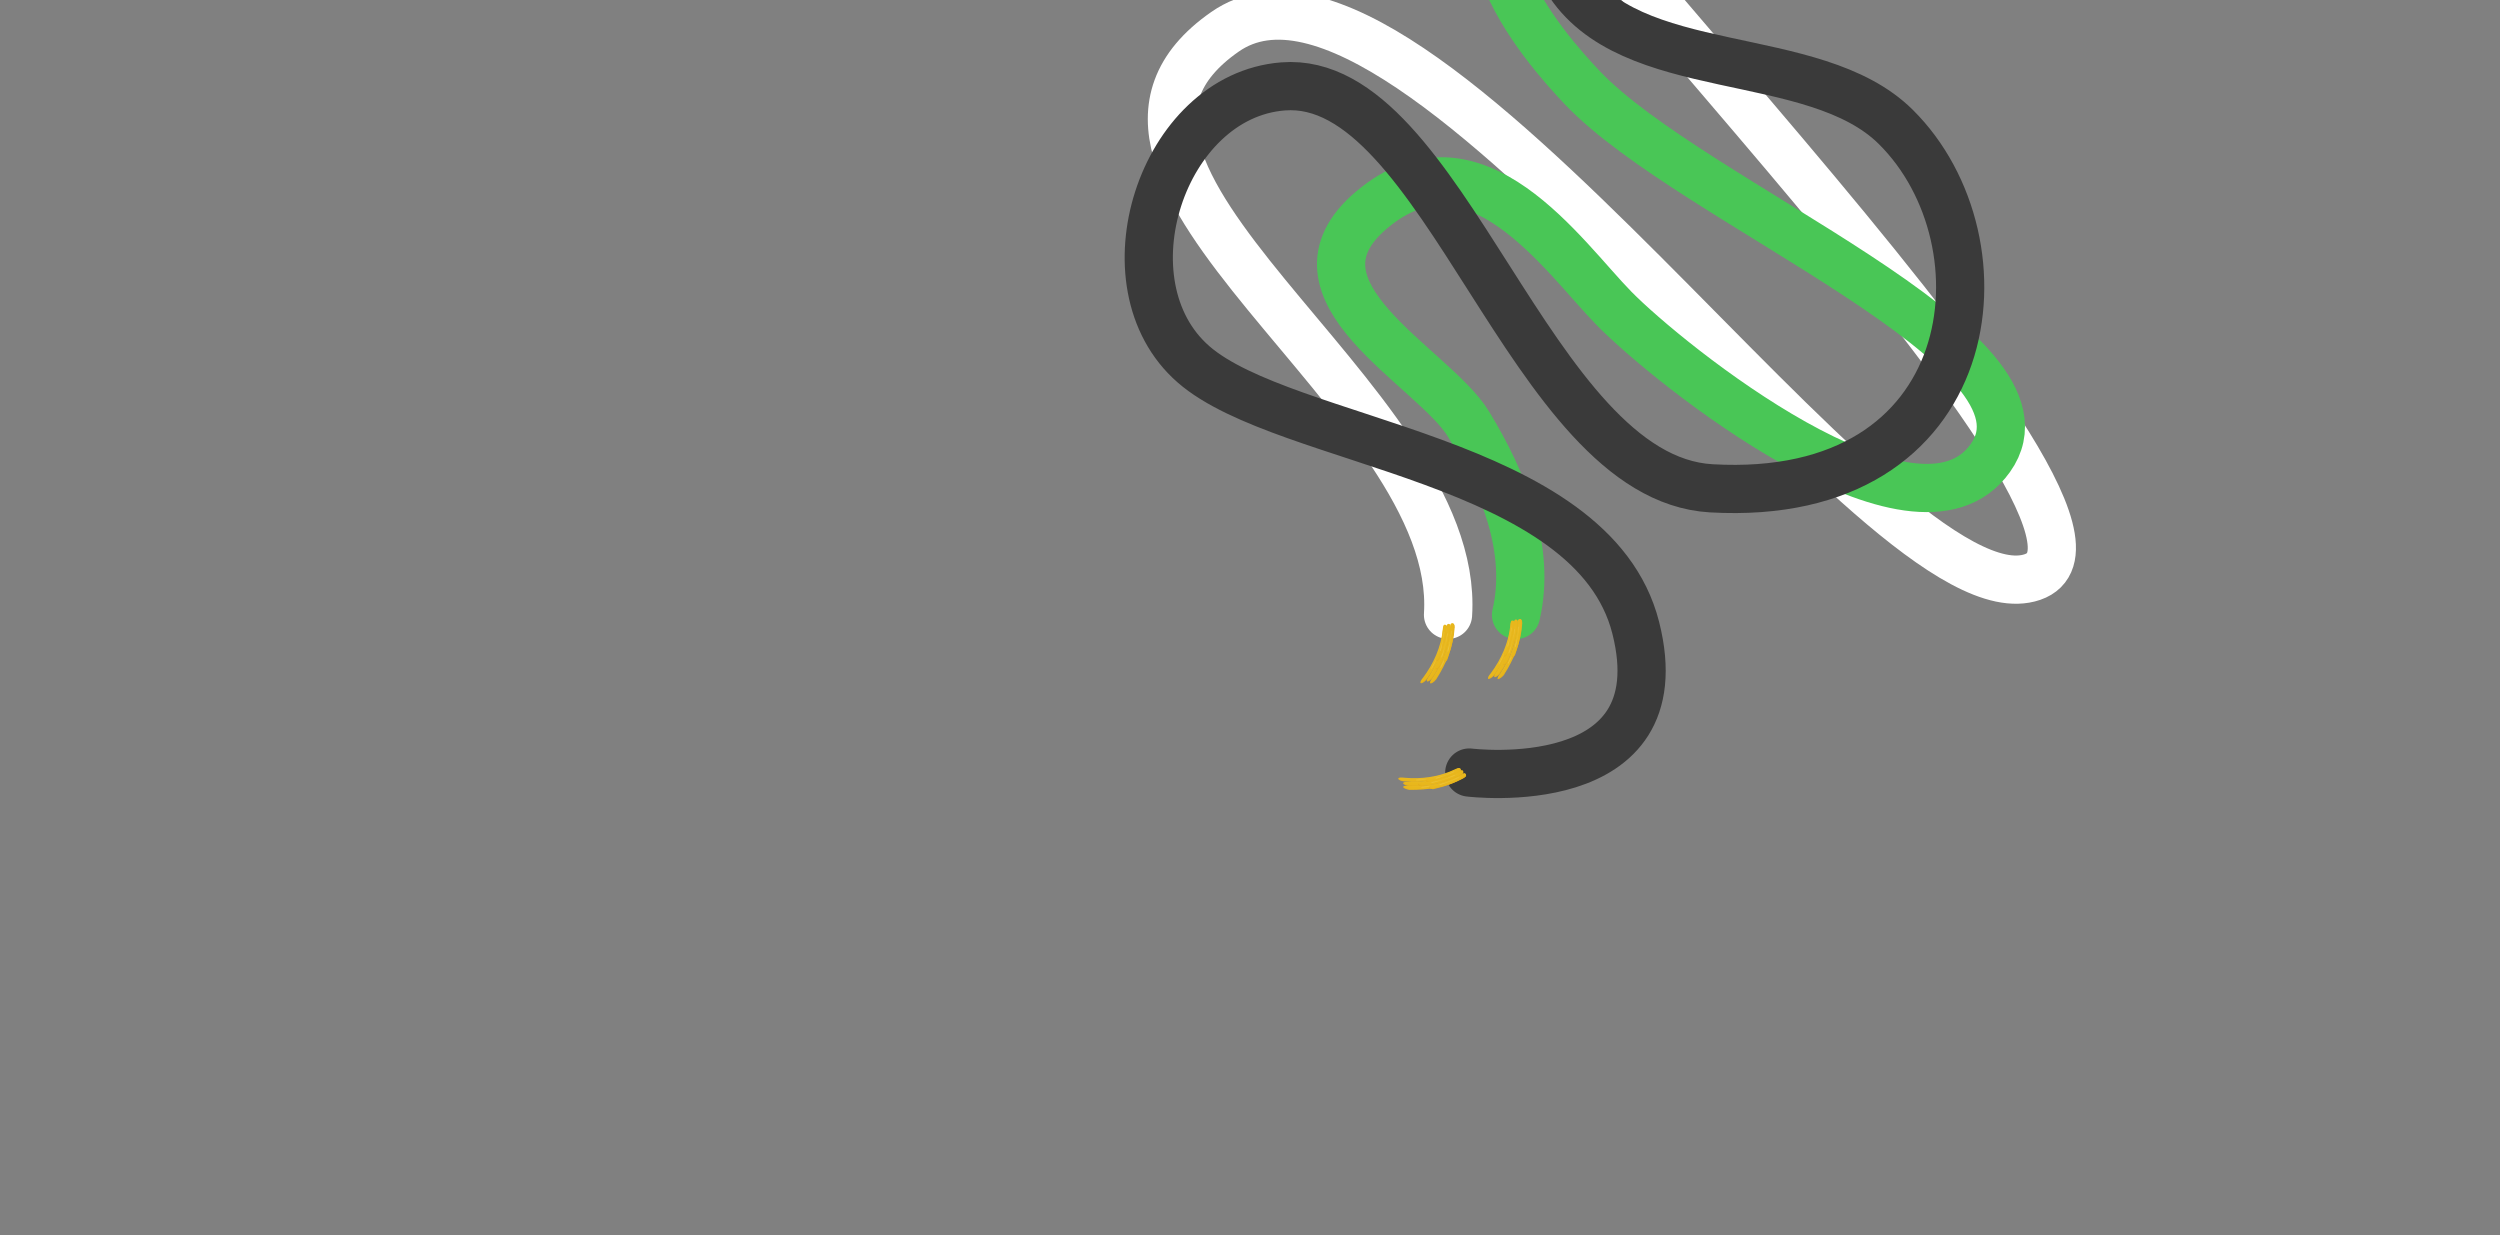 <svg width="1089" height="538" viewBox="0 0 1089 538" fill="none" xmlns="http://www.w3.org/2000/svg">
<rect x="0" y="0" width="1089" height="538" fill="#808080" stroke="none"/>
<g clip-path="url(#clip0_296_63)">
<path d="M841.835 -27.138C841.835 -27.138 672.37 -124.241 642.879 -110.217C613.321 -96.119 950.784 228.844 885.349 251.356C819.914 273.868 616.622 -43.968 533.628 13.833C445.746 74.926 636.892 173.107 630.757 267.816" stroke="white" stroke-width="21" stroke-miterlimit="10" stroke-linecap="round" stroke-linejoin="round"/>
<path d="M828.838 -38.556C804.828 -60.316 737.43 -95.569 685.609 -74.008C613.424 -44.115 674.343 22.45 689.325 38.275C737.38 88.879 900.958 151.925 866.977 199.542C834.497 245.149 726.563 158.31 703.121 134.388C681.125 112.002 642.277 53.646 597.527 91.401C555.594 126.707 624.473 159.667 639.7 184.759C654.927 209.85 667.041 239.394 660.38 267.885" stroke="#49C656" stroke-width="21" stroke-miterlimit="10" stroke-linecap="round" stroke-linejoin="round"/>
<path d="M648.292 295.734C647.851 295.479 648.417 294.38 649.341 293.328C653.907 287.222 657.129 280.07 657.906 272.367C657.956 270.947 658.295 270.712 658.794 270.751C659.292 270.789 659.668 271.119 659.618 272.54C658.793 280.6 655.514 287.969 650.75 294.3C649.826 295.351 648.659 295.923 648.292 295.734Z" fill="#E8B71C"/>
<g opacity="0.15">
<path opacity="0.15" d="M648.292 295.734C648.734 295.989 649.826 295.351 650.816 294.225C655.58 287.894 658.859 280.525 659.684 272.465C659.714 271.825 659.62 271.477 659.461 271.204C659.244 271.147 659.254 271.288 659.29 271.852C659.765 279.191 656.251 286.221 652.223 291.866C650.147 294.835 648.631 295.5 648.247 295.028C648.124 295.32 648.142 295.602 648.292 295.734Z" fill="#B7190D"/>
</g>
<g opacity="0.15">
<path opacity="0.15" d="M659.376 270.996C659.461 271.204 659.488 271.627 659.44 271.984C658.756 280.036 655.552 287.47 650.855 293.726C649.865 294.853 648.772 295.49 648.331 295.236C648.256 295.17 648.171 294.962 648.228 294.746C647.973 295.188 647.992 295.47 648.217 295.668C648.659 295.923 649.751 295.285 650.741 294.159C655.505 287.828 658.784 280.459 659.609 272.399C659.704 271.684 659.536 271.27 659.376 270.996Z" fill="#B7190D"/>
</g>
<g opacity="0.15">
<path opacity="0.15" d="M657.929 274.916C658.309 273.12 658.976 273.573 657.989 278.03C656.735 283.851 649.321 294.109 649.321 294.109C649.321 294.109 656.599 281.734 657.929 274.916Z" fill="#FFFEE6"/>
</g>
<path opacity="0.15" d="M657.804 276.271C657.843 275.772 658.116 275.613 658.087 276.252C658.057 276.892 656.41 282.1 656.041 282.975C655.133 285.372 653.272 289.46 652.848 289.487C652.425 289.515 654.039 287.072 654.662 285.756C655.286 284.441 655.795 283.557 656.382 281.677C656.979 279.938 657.652 277.202 657.804 276.271Z" fill="#FFFEE6"/>
<path d="M651.003 294.921C650.561 294.666 651.062 293.642 651.911 292.524C656.082 285.806 658.381 279.706 659.497 271.768C659.481 270.423 659.82 270.188 660.319 270.227C660.817 270.266 661.259 270.521 661.209 271.941C660.582 279.776 657.726 287.117 653.386 293.421C652.537 294.538 651.445 295.176 651.003 294.921Z" fill="#E8B71C"/>
<g opacity="0.15">
<path opacity="0.15" d="M651.003 294.921C651.445 295.176 652.537 294.539 653.452 293.346C657.792 287.042 660.648 279.701 661.275 271.866C661.238 271.301 661.211 270.878 661.052 270.605C660.835 270.548 660.845 270.689 660.881 271.254C661.488 278.442 658.313 285.237 654.642 290.93C652.708 293.89 651.408 294.612 650.957 294.216C650.769 294.582 650.853 294.789 651.003 294.921Z" fill="#B7190D"/>
</g>
<g opacity="0.15">
<path opacity="0.15" d="M660.901 270.473C660.986 270.68 661.079 271.028 660.965 271.461C660.479 279.286 657.69 286.553 653.425 292.922C652.576 294.04 651.417 294.753 651.051 294.564C650.976 294.498 650.891 294.291 650.948 294.074C650.835 294.507 650.787 294.864 650.937 294.996C651.379 295.251 652.471 294.614 653.386 293.421C657.726 287.117 660.582 279.776 661.209 271.941C661.229 271.16 661.127 270.671 660.901 270.473Z" fill="#B7190D"/>
</g>
<g opacity="0.15">
<path opacity="0.15" d="M659.586 274.242C659.9 272.522 660.633 272.899 659.778 277.206C658.657 282.876 651.957 293.23 651.957 293.23C651.966 293.371 658.463 280.976 659.586 274.242Z" fill="#FFFEE6"/>
</g>
<path opacity="0.15" d="M659.536 275.663C659.575 275.164 659.782 275.08 659.819 275.645C659.789 276.284 658.349 281.408 658.121 282.273C657.355 284.661 655.7 288.665 655.277 288.693C654.854 288.72 656.326 286.287 656.95 284.971C657.573 283.655 658.008 282.706 658.463 280.976C658.843 279.18 659.309 276.528 659.536 275.663Z" fill="#FFFEE6"/>
<path d="M652.478 295.818C652.037 295.563 652.603 294.463 653.518 293.27C657.849 286.826 660.837 279.334 661.314 271.367C661.297 270.022 661.703 269.712 662.126 269.685C662.624 269.724 663.066 269.978 663.091 271.465C662.576 279.93 659.429 287.149 655.059 294.092C654.003 295.294 652.845 296.007 652.478 295.818Z" fill="#E8B71C"/>
<g opacity="0.15">
<path opacity="0.15" d="M652.478 295.818C652.92 296.073 654.078 295.36 654.918 294.101C659.212 287.092 662.435 279.94 662.95 271.474C662.98 270.834 662.886 270.486 662.727 270.213C662.511 270.156 662.52 270.297 662.556 270.862C663.445 278.032 660.061 285.974 656.249 291.677C654.117 294.862 652.817 295.583 652.433 295.112C652.31 295.404 652.328 295.686 652.478 295.818Z" fill="#B7190D"/>
</g>
<g opacity="0.15">
<path opacity="0.15" d="M662.643 270.006C662.727 270.213 662.754 270.636 662.782 271.06C662.407 279.516 659.326 286.659 655.032 293.669C654.117 294.861 653.034 295.64 652.592 295.385C652.517 295.319 652.433 295.112 652.489 294.896C652.31 295.403 652.328 295.686 652.478 295.818C652.92 296.073 654.078 295.36 654.918 294.101C659.212 287.092 662.435 279.939 662.95 271.474C662.971 270.693 662.802 270.279 662.643 270.006Z" fill="#B7190D"/>
</g>
<g opacity="0.15">
<path opacity="0.15" d="M661.346 274.058C661.65 272.196 662.318 272.649 661.546 277.163C660.518 283.181 653.498 294.051 653.498 294.051C653.498 294.051 660.24 281.073 661.346 274.058Z" fill="#FFFEE6"/>
</g>
<path opacity="0.15" d="M661.296 275.478C661.335 274.98 661.608 274.82 661.578 275.46C661.549 276.1 660.127 281.506 659.833 282.446C659.076 284.975 657.364 289.195 656.866 289.157C656.443 289.184 657.981 286.676 658.595 285.219C659.21 283.762 659.644 282.812 660.165 281.007C660.611 279.136 661.144 276.409 661.296 275.478Z" fill="#FFFEE6"/>
<path d="M655.386 285.993C654.953 285.879 654.899 285.033 655.276 284.3C656.894 279.731 657.654 276.139 658.115 271.22C658.136 270.439 658.475 270.204 658.907 270.318C659.406 270.357 659.772 270.546 659.752 271.327C659.15 276.255 658.267 280.138 656.799 284.839C656.497 285.638 655.818 286.107 655.386 285.993Z" fill="#E8B71C"/>
<g opacity="0.15">
<path opacity="0.15" d="M655.386 285.993C655.818 286.107 656.497 285.638 656.799 284.839C658.342 280.204 659.15 276.255 659.752 271.327C659.8 270.969 659.716 270.762 659.565 270.63C659.424 270.639 659.358 270.714 659.376 270.997C659.998 275.137 658.438 279.489 656.981 283.268C656.187 285.233 655.518 285.843 654.926 285.456C655.085 285.729 655.17 285.936 655.386 285.993Z" fill="#B7190D"/>
</g>
<g opacity="0.15">
<path opacity="0.15" d="M659.415 270.498C659.424 270.639 659.508 270.846 659.527 271.129C658.99 275.982 658.183 279.931 656.64 284.566C656.337 285.365 655.659 285.834 655.226 285.72C655.085 285.729 655.001 285.522 654.926 285.456C654.944 285.738 655.104 286.011 655.32 286.068C655.752 286.182 656.431 285.713 656.733 284.914C658.276 280.279 659.083 276.33 659.686 271.402C659.725 270.903 659.64 270.696 659.415 270.498Z" fill="#B7190D"/>
</g>
<g opacity="0.15">
<path opacity="0.15" d="M658.291 272.838C658.434 271.766 658.942 271.946 658.692 274.654C658.442 277.363 655.547 285.203 655.529 284.921C655.151 281.261 657.69 276.703 658.291 272.838Z" fill="#FFFEE6"/>
</g>
<path opacity="0.15" d="M658.27 273.619C658.252 273.337 658.459 273.252 658.487 273.676C658.439 274.033 657.868 277.259 657.754 277.691C657.497 279.196 657.097 281.773 656.74 281.725C656.382 281.677 656.997 280.22 657.224 279.355C657.452 278.49 657.631 277.983 657.841 276.835C658.059 275.829 658.232 274.117 658.27 273.619Z" fill="#FFFEE6"/>
<path d="M654.983 289.633C654.617 289.444 654.703 288.588 655.204 287.564C657.698 282.301 659.562 277.149 659.593 271.053C659.595 269.99 660.009 269.822 660.366 269.87C660.865 269.908 661.231 270.097 661.229 271.16C660.568 277.368 659.128 282.492 656.661 288.178C656.235 289.268 655.425 289.888 654.983 289.633Z" fill="#E8B71C"/>
<g opacity="0.15">
<path opacity="0.15" d="M654.984 289.633C655.35 289.822 656.16 289.202 656.736 288.244C659.203 282.558 660.568 277.368 661.304 271.226C661.277 270.803 661.259 270.52 661.099 270.247C660.958 270.256 660.892 270.332 660.92 270.755C661.615 276.024 659.703 281.533 657.389 286.289C656.133 288.779 655.323 289.398 654.806 289.077C654.758 289.435 654.842 289.642 654.984 289.633Z" fill="#B7190D"/>
</g>
<g opacity="0.15">
<path opacity="0.15" d="M660.958 270.257C661.043 270.464 661.061 270.746 661.079 271.028C660.484 277.16 659.119 282.351 656.718 287.962C656.142 288.92 655.332 289.539 654.965 289.351C654.89 289.285 654.74 289.153 654.731 289.011C654.683 289.369 654.701 289.651 654.993 289.774C655.359 289.963 656.169 289.344 656.745 288.385C659.212 282.699 660.577 277.509 661.314 271.367C661.202 270.737 661.109 270.389 660.958 270.257Z" fill="#B7190D"/>
</g>
<g opacity="0.15">
<path opacity="0.15" d="M659.73 273.17C659.855 271.816 660.588 272.194 660.092 275.485C659.453 279.849 655.466 288.326 655.466 288.326C655.466 288.326 659.07 278.315 659.73 273.17Z" fill="#FFFEE6"/>
</g>
<path opacity="0.15" d="M659.727 274.233C659.775 273.876 659.982 273.792 659.944 274.29C659.905 274.789 659.097 278.738 658.861 279.462C658.415 281.333 657.628 284.502 657.28 284.595C656.856 284.623 657.791 282.649 658.151 281.634C658.51 280.618 658.747 279.894 659.079 278.456C659.411 277.017 659.698 274.873 659.727 274.233Z" fill="#FFFEE6"/>
<path d="M658.668 286.348C658.236 286.234 658.181 285.387 658.484 284.588C659.942 279.746 660.741 275.656 661.202 270.737C661.147 269.89 661.561 269.721 661.985 269.694C662.483 269.733 662.85 269.922 662.905 270.768C662.612 276.102 661.804 280.051 660.073 285.052C659.704 285.926 659.035 286.537 658.668 286.348Z" fill="#E8B71C"/>
<g opacity="0.15">
<path opacity="0.15" d="M658.668 286.348C659.101 286.461 659.779 285.992 660.148 285.118C661.879 280.117 662.687 276.168 662.98 270.834C663.027 270.477 662.868 270.204 662.784 269.997C662.643 270.006 662.577 270.081 662.595 270.363C663.376 274.777 661.834 279.411 660.462 283.397C659.677 285.503 659.007 286.113 658.491 285.792C658.368 286.084 658.452 286.291 658.668 286.348Z" fill="#B7190D"/>
</g>
<g opacity="0.15">
<path opacity="0.15" d="M662.634 269.865C662.718 270.072 662.727 270.213 662.745 270.495C662.452 275.829 661.711 279.703 660.054 284.77C659.686 285.644 659.083 286.179 658.575 285.999C658.434 286.009 658.349 285.801 658.274 285.735C658.293 286.018 658.452 286.291 658.668 286.348C659.101 286.461 659.779 285.992 660.148 285.118C661.879 280.117 662.687 276.168 662.98 270.834C662.877 270.345 662.784 269.997 662.634 269.865Z" fill="#B7190D"/>
</g>
<g opacity="0.15">
<path opacity="0.15" d="M661.443 272.28C661.587 271.208 662.169 271.454 661.853 274.238C661.517 277.802 658.802 285.134 658.802 285.134C658.727 285.068 660.936 276.493 661.443 272.28Z" fill="#FFFEE6"/>
</g>
<path opacity="0.15" d="M661.432 273.202C661.414 272.92 661.621 272.835 661.648 273.259C661.676 273.682 661.039 276.983 661.009 277.622C660.828 279.193 660.436 281.911 660.013 281.938C659.59 281.966 660.261 280.293 660.488 279.428C660.716 278.563 660.887 277.914 661.096 276.767C661.296 275.478 661.469 273.766 661.432 273.202Z" fill="#FFFEE6"/>
<path d="M618.863 297.566C618.421 297.311 618.988 296.212 619.912 295.16C624.477 289.054 627.699 281.902 628.477 274.199C628.527 272.778 628.866 272.544 629.364 272.583C629.863 272.621 630.238 272.951 630.188 274.372C629.363 282.432 626.084 289.801 621.321 296.132C620.397 297.183 619.304 297.821 618.863 297.566Z" fill="#E8B71C"/>
<g opacity="0.15">
<path opacity="0.15" d="M618.863 297.566C619.304 297.821 620.397 297.183 621.387 296.056C626.15 289.725 629.429 282.357 630.254 274.296C630.284 273.657 630.191 273.309 630.031 273.035C629.815 272.979 629.824 273.12 629.861 273.684C630.335 281.023 626.821 288.052 622.793 293.698C620.718 296.667 619.202 297.331 618.817 296.86C618.694 297.152 618.712 297.434 618.863 297.566Z" fill="#B7190D"/>
</g>
<g opacity="0.15">
<path opacity="0.15" d="M629.947 272.828C630.031 273.035 630.059 273.459 630.011 273.816C629.327 281.867 626.123 289.302 621.425 295.558C620.435 296.685 619.343 297.322 618.901 297.067C618.826 297.001 618.742 296.794 618.799 296.578C618.544 297.02 618.562 297.302 618.787 297.5C619.229 297.755 620.322 297.117 621.312 295.99C626.075 289.659 629.354 282.291 630.179 274.23C630.275 273.516 630.106 273.101 629.947 272.828Z" fill="#B7190D"/>
</g>
<g opacity="0.15">
<path opacity="0.15" d="M628.5 276.748C628.88 274.952 629.547 275.405 628.559 279.862C627.306 285.683 619.891 295.94 619.891 295.94C619.891 295.94 627.244 283.632 628.5 276.748Z" fill="#FFFEE6"/>
</g>
<path opacity="0.15" d="M628.45 278.169C628.488 277.67 628.762 277.511 628.732 278.15C628.703 278.79 627.055 283.998 626.687 284.872C625.779 287.269 623.917 291.358 623.494 291.385C623.071 291.413 624.684 288.97 625.308 287.654C625.931 286.338 626.441 285.455 627.028 283.575C627.624 281.836 628.222 279.034 628.45 278.169Z" fill="#FFFEE6"/>
<path d="M621.649 296.819C621.207 296.564 621.708 295.54 622.557 294.422C626.728 287.704 629.026 281.603 630.143 273.666C630.127 272.321 630.466 272.086 630.964 272.125C631.463 272.163 631.904 272.418 631.855 273.839C631.227 281.674 628.372 289.015 624.032 295.319C623.108 296.37 622.09 297.074 621.649 296.819Z" fill="#E8B71C"/>
<g opacity="0.15">
<path opacity="0.15" d="M621.649 296.819C622.09 297.074 623.183 296.436 624.098 295.243C628.438 288.94 631.293 281.599 631.921 273.764C631.884 273.199 631.857 272.776 631.697 272.503C631.481 272.446 631.49 272.587 631.527 273.151C632.133 280.34 628.959 287.135 625.288 292.828C623.353 295.788 622.054 296.509 621.603 296.113C621.48 296.405 621.498 296.687 621.649 296.819Z" fill="#B7190D"/>
</g>
<g opacity="0.15">
<path opacity="0.15" d="M631.547 272.371C631.631 272.578 631.725 272.926 631.611 273.358C631.125 281.184 628.335 288.45 624.07 294.82C623.221 295.938 622.063 296.65 621.696 296.462C621.621 296.396 621.537 296.188 621.594 295.972C621.48 296.405 621.432 296.762 621.583 296.894C622.024 297.149 623.117 296.511 624.032 295.319C628.372 289.015 631.227 281.674 631.855 273.839C631.8 272.992 631.772 272.569 631.547 272.371Z" fill="#B7190D"/>
</g>
<g opacity="0.15">
<path opacity="0.15" d="M630.232 276.14C630.546 274.419 631.279 274.797 630.423 279.104C629.302 284.774 622.602 295.128 622.602 295.128C622.602 295.128 629.108 282.874 630.232 276.14Z" fill="#FFFEE6"/>
</g>
<path opacity="0.15" d="M630.107 277.495C630.145 276.996 630.353 276.912 630.389 277.476C630.36 278.116 628.919 283.24 628.692 284.105C627.925 286.493 626.271 290.497 625.847 290.524C625.424 290.552 626.896 288.118 627.52 286.803C628.144 285.487 628.578 284.538 629.033 282.808C629.488 281.078 629.954 278.426 630.107 277.495Z" fill="#FFFEE6"/>
<path d="M623.049 297.65C622.607 297.395 623.174 296.295 624.088 295.102C628.419 288.658 631.407 281.166 631.884 273.199C631.868 271.854 632.273 271.544 632.696 271.517C633.195 271.555 633.637 271.81 633.662 273.297C633.146 281.762 629.999 288.981 625.63 295.924C624.649 297.192 623.49 297.904 623.049 297.65Z" fill="#E8B71C"/>
<g opacity="0.15">
<path opacity="0.15" d="M623.049 297.65C623.49 297.904 624.649 297.192 625.489 295.933C629.783 288.924 633.005 281.771 633.521 273.306C633.55 272.666 633.457 272.318 633.297 272.045C633.081 271.988 633.09 272.129 633.127 272.694C634.015 279.864 630.632 287.806 626.82 293.509C624.687 296.693 623.388 297.415 623.003 296.944C622.955 297.301 622.898 297.518 623.049 297.65Z" fill="#B7190D"/>
</g>
<g opacity="0.15">
<path opacity="0.15" d="M633.213 271.838C633.297 272.045 633.325 272.468 633.352 272.892C632.978 281.348 629.897 288.491 625.602 295.5C624.687 296.693 623.604 297.472 623.162 297.217C623.087 297.151 623.003 296.944 623.06 296.728C622.88 297.235 622.898 297.518 623.049 297.65C623.49 297.904 624.649 297.192 625.489 295.933C629.783 288.924 633.005 281.771 633.521 273.306C633.541 272.525 633.439 272.036 633.213 271.838Z" fill="#B7190D"/>
</g>
<g opacity="0.15">
<path opacity="0.15" d="M631.916 275.89C632.221 274.028 632.888 274.48 632.117 278.994C631.089 285.013 624.068 295.883 624.068 295.883C624.143 295.949 630.886 282.971 631.916 275.89Z" fill="#FFFEE6"/>
</g>
<path opacity="0.15" d="M631.866 277.31C631.905 276.811 632.178 276.652 632.149 277.292C632.119 277.931 630.697 283.338 630.404 284.278C629.646 286.807 627.935 291.027 627.436 290.989C627.013 291.016 628.551 288.507 629.166 287.05C629.78 285.594 630.215 284.644 630.736 282.839C631.257 281.034 631.714 278.241 631.866 277.31Z" fill="#FFFEE6"/>
<path d="M625.956 287.825C625.524 287.711 625.469 286.864 625.847 286.131C627.465 281.563 628.224 277.971 628.686 273.052C628.706 272.271 629.045 272.036 629.478 272.15C629.976 272.189 630.343 272.378 630.322 273.158C629.72 278.086 628.837 281.97 627.37 286.671C627.067 287.47 626.389 287.939 625.956 287.825Z" fill="#E8B71C"/>
<g opacity="0.15">
<path opacity="0.15" d="M625.956 287.825C626.389 287.939 627.067 287.47 627.37 286.671C628.912 282.036 629.72 278.086 630.323 273.158C630.37 272.801 630.286 272.594 630.136 272.462C629.995 272.471 629.929 272.546 629.947 272.828C630.569 276.969 629.008 281.321 627.552 285.1C626.757 287.064 626.088 287.675 625.496 287.288C625.656 287.561 625.74 287.768 625.956 287.825Z" fill="#B7190D"/>
</g>
<g opacity="0.15">
<path opacity="0.15" d="M630.127 272.321C630.136 272.462 630.22 272.669 630.238 272.951C629.702 277.804 628.894 281.754 627.351 286.388C627.049 287.187 626.371 287.656 625.938 287.543C625.797 287.552 625.713 287.345 625.638 287.279C625.656 287.561 625.815 287.834 626.031 287.891C626.464 288.005 627.142 287.536 627.445 286.737C628.988 282.102 629.795 278.152 630.398 273.224C630.37 272.801 630.277 272.453 630.127 272.321Z" fill="#B7190D"/>
</g>
<g opacity="0.15">
<path opacity="0.15" d="M628.927 274.595C629.071 273.523 629.578 273.702 629.328 276.411C629.078 279.12 626.184 286.96 626.166 286.677C625.862 283.083 628.336 278.601 628.927 274.595Z" fill="#FFFEE6"/>
</g>
<path opacity="0.15" d="M628.916 275.517C628.898 275.234 629.105 275.15 629.132 275.574C629.085 275.931 628.514 279.156 628.4 279.589C628.143 281.094 627.743 283.67 627.385 283.623C627.028 283.575 627.642 282.118 627.87 281.253C628.097 280.388 628.277 279.88 628.486 278.733C628.696 277.586 628.877 276.015 628.916 275.517Z" fill="#FFFEE6"/>
<path d="M625.629 291.531C625.263 291.342 625.349 290.486 625.85 289.461C628.344 284.198 630.207 279.047 630.238 272.951C630.24 271.888 630.655 271.72 631.012 271.767C631.511 271.806 631.877 271.995 631.875 273.058C631.213 279.265 629.773 284.389 627.307 290.076C626.881 291.166 625.996 291.72 625.629 291.531Z" fill="#E8B71C"/>
<g opacity="0.15">
<path opacity="0.15" d="M625.629 291.531C625.996 291.72 626.806 291.1 627.382 290.142C629.848 284.455 631.213 279.265 631.95 273.124C631.923 272.701 631.904 272.418 631.745 272.145C631.604 272.154 631.538 272.229 631.565 272.653C632.26 277.922 630.349 283.431 628.035 288.186C626.778 290.677 625.968 291.296 625.451 290.975C625.329 291.267 625.413 291.474 625.629 291.531Z" fill="#B7190D"/>
</g>
<g opacity="0.15">
<path opacity="0.15" d="M631.529 272.088C631.613 272.295 631.631 272.578 631.65 272.86C631.054 278.992 629.689 284.182 627.288 289.794C626.713 290.752 625.902 291.371 625.536 291.182C625.461 291.116 625.31 290.984 625.301 290.843C625.254 291.201 625.272 291.483 625.563 291.606C625.93 291.795 626.74 291.175 627.316 290.217C629.782 284.531 631.147 279.341 631.884 273.199C631.914 272.559 631.754 272.286 631.529 272.088Z" fill="#B7190D"/>
</g>
<g opacity="0.15">
<path opacity="0.15" d="M630.441 274.993C630.566 273.639 631.299 274.016 630.803 277.308C630.164 281.672 626.177 290.149 626.177 290.149C626.036 290.158 629.716 280.212 630.441 274.993Z" fill="#FFFEE6"/>
</g>
<path opacity="0.15" d="M630.373 276.131C630.421 275.774 630.628 275.689 630.589 276.188C630.551 276.686 629.743 280.636 629.506 281.36C629.061 283.231 628.273 286.4 627.925 286.493C627.502 286.52 628.437 284.547 628.797 283.531C629.156 282.516 629.393 281.792 629.725 280.354C629.982 278.849 630.343 276.771 630.373 276.131Z" fill="#FFFEE6"/>
<path d="M629.239 288.18C628.806 288.066 628.752 287.219 629.054 286.42C630.513 281.578 631.311 277.488 631.773 272.569C631.718 271.722 632.132 271.553 632.555 271.526C633.054 271.565 633.42 271.753 633.475 272.6C633.182 277.934 632.375 281.883 630.643 286.884C630.35 287.824 629.747 288.359 629.239 288.18Z" fill="#E8B71C"/>
<g opacity="0.15">
<path opacity="0.15" d="M629.239 288.179C629.671 288.293 630.35 287.824 630.718 286.95C632.45 281.949 633.257 277.999 633.55 272.666C633.598 272.309 633.439 272.036 633.354 271.829C633.213 271.838 633.147 271.913 633.165 272.195C633.947 276.609 632.404 281.243 631.032 285.229C630.247 287.335 629.578 287.945 629.061 287.624C628.938 287.915 629.023 288.123 629.239 288.179Z" fill="#B7190D"/>
</g>
<g opacity="0.15">
<path opacity="0.15" d="M633.204 271.697C633.288 271.904 633.297 272.045 633.316 272.327C633.023 277.66 632.281 281.535 630.625 286.602C630.256 287.476 629.653 288.011 629.145 287.831C629.004 287.84 628.92 287.633 628.845 287.567C628.863 287.849 629.023 288.123 629.239 288.179C629.671 288.293 630.35 287.824 630.718 286.95C632.45 281.949 633.257 277.999 633.55 272.666C633.448 272.177 633.429 271.895 633.204 271.697Z" fill="#B7190D"/>
</g>
<g opacity="0.15">
<path opacity="0.15" d="M632.089 274.178C632.232 273.106 632.815 273.351 632.499 276.135C632.163 279.7 629.448 287.032 629.448 287.032C629.373 286.966 631.507 278.325 632.089 274.178Z" fill="#FFFEE6"/>
</g>
<path opacity="0.15" d="M632.078 275.1C632.06 274.817 632.267 274.733 632.294 275.157C632.321 275.58 631.685 278.881 631.655 279.52C631.473 281.091 631.082 283.809 630.659 283.836C630.235 283.863 630.907 282.19 631.134 281.325C631.362 280.46 631.532 279.812 631.741 278.664C631.942 277.376 632.114 275.664 632.078 275.1Z" fill="#FFFEE6"/>
<path d="M842.269 -18.238C742.413 -122.605 652.079 -58.873 682.365 -9.105C709.481 35.483 790.17 19.851 825.837 55.312C876.338 105.403 863.73 219.45 745.457 212.713C666.087 208.207 629.122 32.105 558.905 37.637C506.028 41.764 479.721 123.676 519.895 158.705C560.069 193.733 693.772 199.119 712.541 273.511C731.31 347.904 640.017 336.517 640.017 336.517" stroke="#3A3A3A" stroke-width="21" stroke-miterlimit="10" stroke-linecap="round" stroke-linejoin="round"/>
<path d="M609.08 339.154C609.119 338.656 610.248 338.583 611.677 338.774C619.305 339.485 627.031 338.419 634.037 334.99C635.27 334.343 635.637 334.532 635.871 334.871C636.115 335.352 636.076 335.85 634.843 336.497C627.564 340.085 619.556 341.17 611.712 340.401C610.216 340.286 609.042 339.653 609.08 339.154Z" fill="#E8B71C"/>
<g opacity="0.15">
<path opacity="0.15" d="M609.08 339.154C609.042 339.653 610.216 340.286 611.721 340.543C619.565 341.311 627.639 340.151 634.852 336.638C635.398 336.319 635.662 336.019 635.86 335.793C635.776 335.586 635.635 335.595 635.164 335.98C629.134 340.267 621.381 340.91 614.411 340.51C610.781 340.249 609.381 339.418 609.627 338.836C609.344 338.854 609.071 339.013 609.08 339.154Z" fill="#B7190D"/>
</g>
<g opacity="0.15">
<path opacity="0.15" d="M635.917 335.577C635.719 335.802 635.446 335.962 635.107 336.196C627.903 339.851 619.97 341.001 612.135 340.374C610.706 340.183 609.531 339.55 609.57 339.052C609.561 338.911 609.693 338.761 609.9 338.676C609.41 338.779 609.137 338.938 609.146 339.079C609.108 339.578 610.282 340.21 611.787 340.467C619.631 341.236 627.705 340.076 634.918 336.563C635.464 336.244 635.794 335.868 635.917 335.577Z" fill="#B7190D"/>
</g>
<g opacity="0.15">
<path opacity="0.15" d="M631.861 336.406C633.593 335.798 633.573 336.579 629.28 338.132C623.669 340.124 610.999 339.243 610.999 339.243C610.999 339.243 625.365 338.952 631.861 336.406Z" fill="#FFFEE6"/>
</g>
<path opacity="0.15" d="M630.627 337.053C631.041 336.884 631.333 337.007 630.711 337.26C630.165 337.579 624.866 338.913 623.887 339.118C621.299 339.64 616.943 340.205 616.774 339.791C616.54 339.452 619.38 339.551 620.933 339.451C622.41 339.285 623.473 339.287 625.28 338.745C627.097 338.344 629.733 337.465 630.627 337.053Z" fill="#FFFEE6"/>
<path d="M611.193 341.144C611.231 340.645 612.285 340.506 613.781 340.622C621.645 340.61 628.082 339.343 635.455 336.103C636.613 335.39 636.98 335.579 637.223 336.059C637.467 336.54 637.428 337.038 636.27 337.751C629.348 341.387 621.5 342.745 613.9 342.457C612.395 342.2 611.154 341.642 611.193 341.144Z" fill="#E8B71C"/>
<g opacity="0.15">
<path opacity="0.15" d="M611.193 341.144C611.154 341.642 612.395 342.2 613.749 342.325C621.425 342.679 629.198 341.255 636.12 337.619C636.6 337.375 636.864 337.075 637.062 336.849C636.978 336.642 636.837 336.651 636.365 337.036C630.618 341.305 623.166 342.212 616.355 342.085C612.809 342.031 611.484 341.266 611.655 340.618C611.382 340.777 611.184 341.002 611.193 341.144Z" fill="#B7190D"/>
</g>
<g opacity="0.15">
<path opacity="0.15" d="M637.194 336.699C636.996 336.924 636.723 337.084 636.384 337.318C629.537 341.02 621.764 342.444 614.097 342.231C612.602 342.115 611.502 341.549 611.541 341.05C611.532 340.909 611.664 340.759 611.871 340.675C611.382 340.777 611.109 340.936 611.127 341.219C611.088 341.717 612.329 342.275 613.683 342.4C621.359 342.754 629.132 341.33 636.054 337.694C636.807 337.291 637.137 336.915 637.194 336.699Z" fill="#B7190D"/>
</g>
<g opacity="0.15">
<path opacity="0.15" d="M633.279 337.519C634.936 336.845 634.991 337.692 630.839 339.236C625.445 341.285 613.103 341.091 613.103 341.091C613.103 341.091 626.933 340.197 633.279 337.519Z" fill="#FFFEE6"/>
</g>
<path opacity="0.15" d="M632.045 338.166C632.46 337.997 632.676 338.054 632.13 338.373C631.583 338.692 626.435 340.158 625.597 340.354C623.159 341.008 618.878 341.639 618.643 341.3C618.409 340.96 621.24 340.919 622.718 340.753C624.195 340.586 625.108 340.457 626.915 339.915C628.656 339.448 631.217 338.503 632.045 338.166Z" fill="#FFFEE6"/>
<path d="M611.227 342.771C611.266 342.273 612.461 342.124 613.89 342.315C621.707 342.66 629.546 341.162 636.6 337.375C637.758 336.663 638.191 336.776 638.435 337.257C638.678 337.737 638.64 338.235 637.415 339.023C630.022 343.044 622.156 344.119 613.934 344.084C612.429 343.827 611.189 343.27 611.227 342.771Z" fill="#E8B71C"/>
<g opacity="0.15">
<path opacity="0.15" d="M611.227 342.771C611.189 343.27 612.429 343.827 614 344.009C622.222 344.044 630.013 342.903 637.481 338.948C638.027 338.629 638.291 338.329 638.489 338.103C638.405 337.896 638.264 337.905 637.793 338.29C632.205 342.832 623.642 344.094 616.822 343.827C612.985 343.649 611.669 343.026 611.839 342.377C611.491 342.471 611.218 342.63 611.227 342.771Z" fill="#B7190D"/>
</g>
<g opacity="0.15">
<path opacity="0.15" d="M638.546 337.887C638.348 338.112 638.15 338.338 637.736 338.506C630.418 342.593 622.627 343.735 614.414 343.841C612.919 343.725 611.678 343.167 611.717 342.669C611.708 342.527 611.84 342.377 612.047 342.293C611.557 342.395 611.284 342.555 611.227 342.771C611.189 343.27 612.429 343.827 614 344.009C622.222 344.044 630.013 342.903 637.481 338.948C638.093 338.554 638.423 338.178 638.546 337.887Z" fill="#B7190D"/>
</g>
<g opacity="0.15">
<path opacity="0.15" d="M634.433 338.932C636.156 338.183 636.211 339.03 631.861 340.799C626.194 343.008 613.287 342.85 613.287 342.85C613.212 342.784 627.88 341.694 634.433 338.932Z" fill="#FFFEE6"/>
</g>
<path opacity="0.15" d="M633.124 339.513C633.605 339.27 633.83 339.468 633.209 339.72C632.662 340.039 627.241 341.665 626.337 341.936C623.758 342.599 619.269 343.314 619.035 342.975C618.8 342.636 621.773 342.585 623.25 342.419C624.794 342.177 625.782 342.114 627.655 341.497C629.678 341.011 632.305 339.991 633.124 339.513Z" fill="#FFFEE6"/>
<path d="M621.119 340.148C621.017 339.658 621.629 339.264 622.401 339.144C627.154 338.128 630.684 336.837 635.015 334.785C635.694 334.316 635.994 334.58 636.304 334.985C636.472 335.399 636.575 335.889 635.887 336.217C631.415 338.277 627.602 339.587 622.859 340.744C621.946 340.874 621.147 340.571 621.119 340.148Z" fill="#E8B71C"/>
<g opacity="0.15">
<path opacity="0.15" d="M621.12 340.148C621.222 340.637 621.946 340.874 622.859 340.744C627.602 339.587 631.415 338.277 635.887 336.217C636.16 336.057 636.358 335.832 636.415 335.616C636.406 335.475 636.265 335.484 635.992 335.643C632.769 338.402 628.224 339.334 624.375 340.079C622.276 340.498 621.402 340.129 621.431 339.49C621.092 339.724 621.035 339.94 621.12 340.148Z" fill="#B7190D"/>
</g>
<g opacity="0.15">
<path opacity="0.15" d="M636.406 335.475C636.274 335.625 636.142 335.775 635.935 335.859C631.538 337.986 627.725 339.295 622.982 340.452C622.069 340.582 621.411 340.27 621.242 339.856C621.233 339.715 621.224 339.574 621.356 339.424C621.083 339.583 621.026 339.799 621.044 340.082C621.147 340.571 621.871 340.808 622.784 340.678C627.527 339.521 631.34 338.211 635.812 336.151C636.226 335.982 636.349 335.691 636.406 335.475Z" fill="#B7190D"/>
</g>
<g opacity="0.15">
<path opacity="0.15" d="M633.866 335.639C634.836 335.293 634.938 335.782 632.537 337C630.135 338.218 621.882 339.886 622.221 339.651C625.057 337.484 630.213 337.221 633.866 335.639Z" fill="#FFFEE6"/>
</g>
<path opacity="0.15" d="M633.188 336.108C633.461 335.948 633.611 336.08 633.272 336.315C632.933 336.549 629.958 337.663 629.403 337.841C628.019 338.355 625.608 339.432 625.374 339.093C625.139 338.754 626.824 338.503 627.661 338.307C628.499 338.112 629.054 337.934 630.09 337.513C631.192 337.016 632.707 336.351 633.188 336.108Z" fill="#FFFEE6"/>
<path d="M617.749 341.712C617.721 341.288 618.475 340.885 619.604 340.812C625.372 340.156 630.755 339.029 635.935 335.859C636.821 335.306 637.187 335.495 637.356 335.909C637.524 336.323 637.551 336.747 636.666 337.3C631.026 339.932 625.952 341.465 619.845 342.356C618.725 342.57 617.851 342.201 617.749 341.712Z" fill="#E8B71C"/>
<g opacity="0.15">
<path opacity="0.15" d="M617.749 341.712C617.776 342.135 618.725 342.57 619.854 342.497C625.961 341.606 631.035 340.073 636.675 337.441C637.014 337.207 637.212 336.981 637.41 336.756C637.401 336.615 637.26 336.624 636.921 336.858C632.813 340.171 627.09 341.533 621.878 342.012C619.13 342.26 618.115 341.901 618.145 341.261C617.871 341.42 617.739 341.571 617.749 341.712Z" fill="#B7190D"/>
</g>
<g opacity="0.15">
<path opacity="0.15" d="M637.467 336.54C637.335 336.69 637.137 336.915 636.864 337.075C631.299 339.773 626.225 341.305 620.127 342.337C618.998 342.41 618.124 342.042 618.022 341.552C618.013 341.411 618.079 341.336 618.211 341.186C617.938 341.345 617.664 341.505 617.683 341.787C617.71 342.21 618.659 342.645 619.788 342.572C625.895 341.681 630.969 340.148 636.609 337.516C637.146 337.056 637.344 336.831 637.467 336.54Z" fill="#B7190D"/>
</g>
<g opacity="0.15">
<path opacity="0.15" d="M634.315 337.098C635.557 336.592 635.603 337.298 632.571 338.628C628.504 340.379 619.217 341.404 619.217 341.404C619.142 341.338 629.494 339.252 634.315 337.098Z" fill="#FFFEE6"/>
</g>
<path opacity="0.15" d="M633.429 337.651C633.702 337.492 633.994 337.615 633.514 337.858C633.174 338.093 629.296 339.477 628.599 339.664C626.726 340.281 623.601 341.263 623.442 340.989C623.207 340.65 625.39 340.438 626.435 340.158C627.479 339.878 628.251 339.757 629.635 339.243C630.878 338.737 632.742 337.979 633.429 337.651Z" fill="#FFFEE6"/>
<path d="M622.515 343.104C622.413 342.615 623.025 342.221 623.938 342.091C628.813 340.784 632.617 339.333 637.221 337.123C637.9 336.654 638.266 336.842 638.51 337.323C638.678 337.737 638.781 338.226 638.027 338.629C633.375 341.198 629.638 342.573 624.33 343.766C623.408 343.755 622.543 343.528 622.515 343.104Z" fill="#E8B71C"/>
<g opacity="0.15">
<path opacity="0.15" d="M622.515 343.104C622.618 343.594 623.417 343.896 624.254 343.7C629.421 342.516 633.159 341.141 637.952 338.563C638.291 338.329 638.423 338.179 638.48 337.962C638.471 337.821 638.33 337.83 638.057 337.99C634.702 340.899 629.959 342.056 625.836 342.96C623.672 343.455 622.732 343.161 622.761 342.521C622.563 342.747 622.431 342.897 622.515 343.104Z" fill="#B7190D"/>
</g>
<g opacity="0.15">
<path opacity="0.15" d="M638.537 337.746C638.405 337.896 638.273 338.047 638.066 338.131C633.414 340.699 629.676 342.074 624.518 343.4C623.606 343.53 622.807 343.227 622.713 342.879C622.704 342.738 622.695 342.597 622.827 342.446C622.554 342.606 622.431 342.897 622.515 343.104C622.618 343.594 623.417 343.896 624.254 343.7C629.421 342.516 633.159 341.141 637.952 338.563C638.357 338.254 638.555 338.028 638.537 337.746Z" fill="#B7190D"/>
</g>
<g opacity="0.15">
<path opacity="0.15" d="M635.94 338.127C636.976 337.705 637.012 338.27 634.545 339.563C631.315 341.118 623.692 342.674 623.692 342.674C623.608 342.467 632.08 339.793 635.94 338.127Z" fill="#FFFEE6"/>
</g>
<path opacity="0.15" d="M635.121 338.605C635.394 338.445 635.544 338.577 635.205 338.812C634.866 339.046 631.759 340.31 631.203 340.488C629.754 341.077 627.202 342.164 627.043 341.89C626.808 341.551 628.558 341.226 629.462 340.955C630.366 340.684 630.921 340.506 632.023 340.01C633.134 339.654 634.64 338.848 635.121 338.605Z" fill="#FFFEE6"/>
</g>
<defs>
<clipPath id="clip0_296_63">
<rect width="1033" height="474" fill="white" transform="translate(312.846 -500) rotate(41.301)"/>
</clipPath>
</defs>
</svg>
